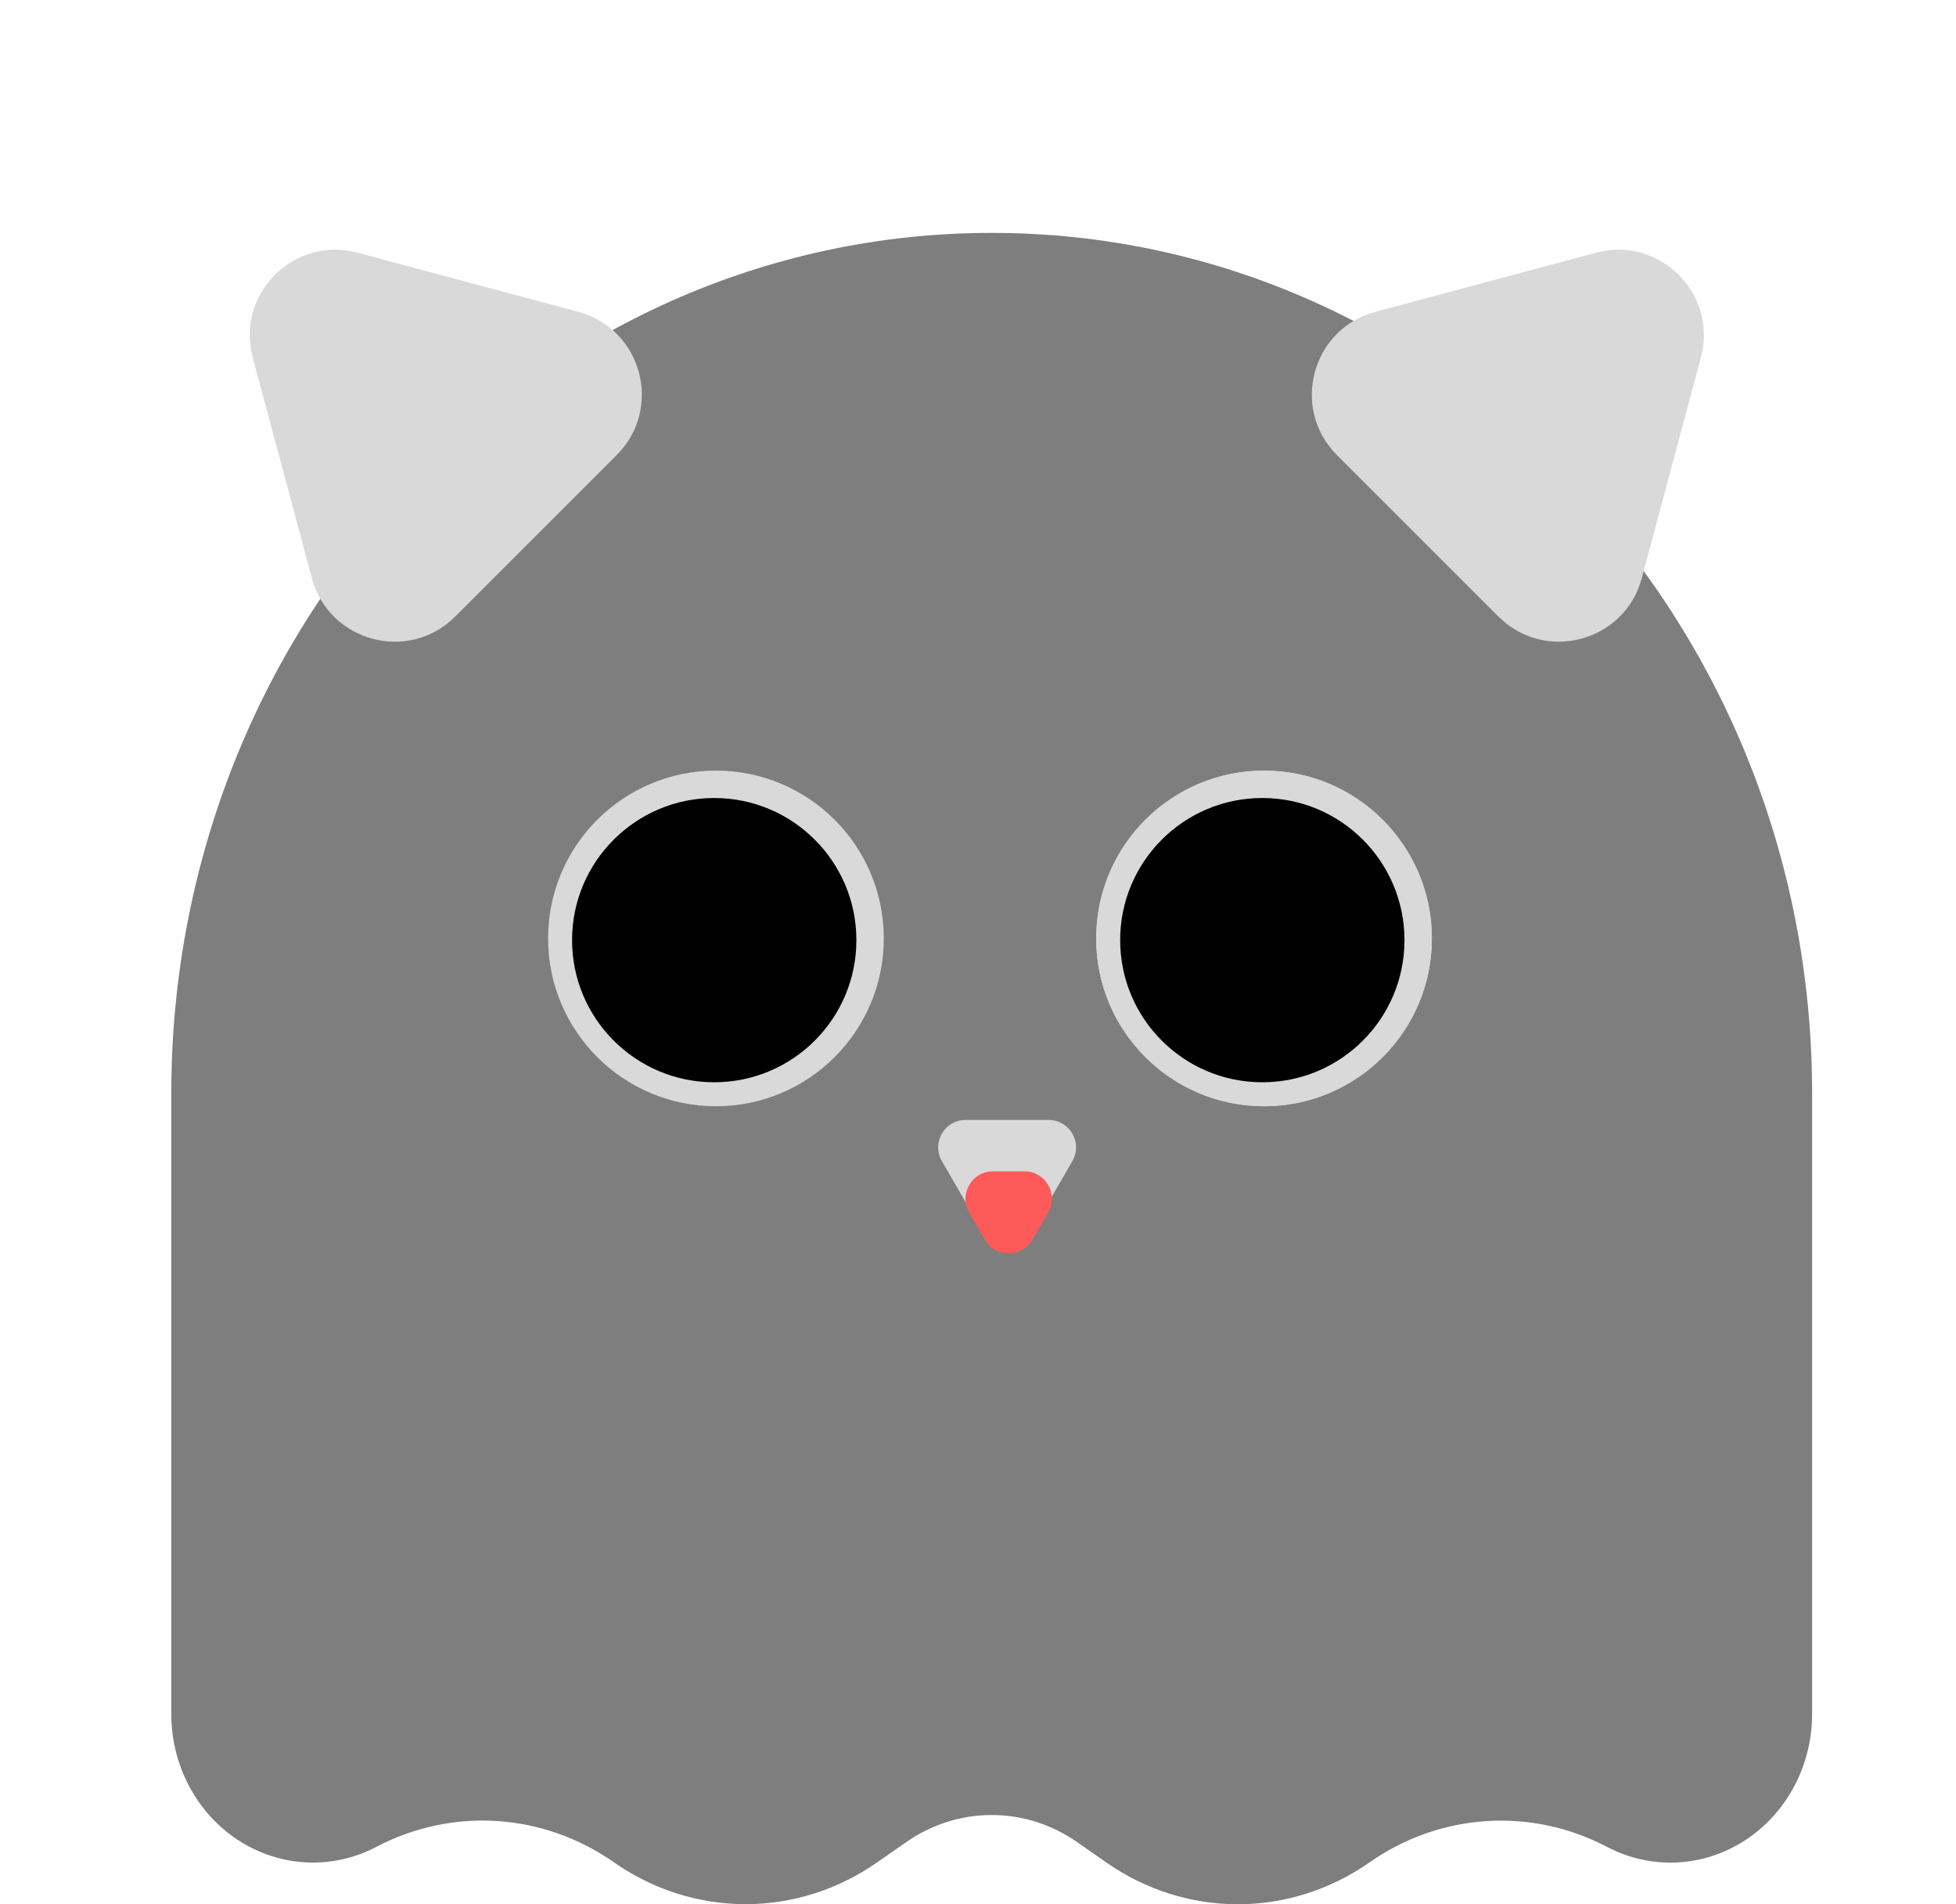 <svg width="571" height="556" viewBox="0 0 571 556" fill="none" xmlns="http://www.w3.org/2000/svg">
<path d="M289.5 68C421.776 68 529 180.519 529 319.326V500.432C529.001 507.83 527.199 515.105 523.767 521.567C520.334 528.029 515.385 533.464 509.389 537.354C503.392 541.245 496.548 543.462 489.505 543.796C482.462 544.13 475.456 542.569 469.149 539.262C458.232 533.527 446.062 530.926 433.877 531.721C421.692 532.515 409.923 536.678 399.766 543.786C388.391 551.75 375.023 556 361.35 556C347.676 556 334.309 551.75 322.935 543.786L314.479 537.88C307.082 532.704 298.391 529.941 289.5 529.941C280.609 529.941 271.918 532.704 264.521 537.88L256.065 543.761C244.691 551.725 231.324 555.975 217.65 555.975C203.977 555.975 190.609 551.725 179.234 543.761C169.08 536.657 157.315 532.497 145.135 531.702C132.954 530.908 120.79 533.508 109.875 539.237C103.57 542.549 96.562 544.114 89.518 543.784C82.474 543.454 75.627 541.24 69.628 537.353C63.629 533.464 58.675 528.031 55.24 521.569C51.805 515.108 50.001 507.831 50 500.432V319.326C50 180.519 157.224 68 289.5 68ZM217.65 243.929C204.43 243.929 193.7 260.817 193.7 281.627C193.7 302.437 204.43 319.326 217.65 319.326C230.871 319.326 241.6 302.437 241.6 281.627C241.599 260.818 230.871 243.929 217.65 243.929ZM361.35 243.929C348.129 243.929 337.401 260.818 337.4 281.627C337.4 302.437 348.129 319.326 361.35 319.326C374.57 319.326 385.3 302.437 385.3 281.627C385.3 260.817 374.57 243.929 361.35 243.929Z" fill="#7E7E7E"/>
<circle cx="369" cy="274" r="49" fill="#D9D9D9"/>
<path d="M418 274C418 301.062 396.062 323 369 323C341.938 323 320 301.062 320 274C320 246.938 341.938 225 369 225C396.062 225 418 246.938 418 274Z" fill="#D9D9D9"/>
<circle cx="209" cy="274" r="49" fill="#D9D9D9"/>
<circle cx="368.5" cy="274.5" r="41.5" fill="black"/>
<circle cx="208.5" cy="274.5" r="41.5" fill="black"/>
<path d="M73.786 104.405C68.805 85.816 85.816 68.805 104.405 73.786L168.817 91.045C187.406 96.026 193.632 119.263 180.024 132.871L132.871 180.024C119.263 193.632 96.026 187.406 91.045 168.817L73.786 104.405Z" fill="#D9D9D9"/>
<path d="M496.529 104.405C501.51 85.816 484.5 68.805 465.911 73.786L401.499 91.045C382.91 96.026 376.683 119.263 390.292 132.871L437.444 180.024C451.053 193.632 474.289 187.406 479.27 168.817L496.529 104.405Z" fill="#D9D9D9"/>
<path d="M300.928 360C297.849 365.333 290.151 365.333 287.072 360L274.947 339C271.868 333.667 275.717 327 281.876 327L306.124 327C312.283 327 316.132 333.667 313.053 339L300.928 360Z" fill="#D9D9D9"/>
<path d="M301.394 361.984C298.315 367.317 290.617 367.317 287.538 361.984L282.928 354C279.849 348.667 283.698 342 289.856 342L299.075 342C305.234 342 309.083 348.667 306.003 354L301.394 361.984Z" fill="#FF5A5A"/>
</svg>
